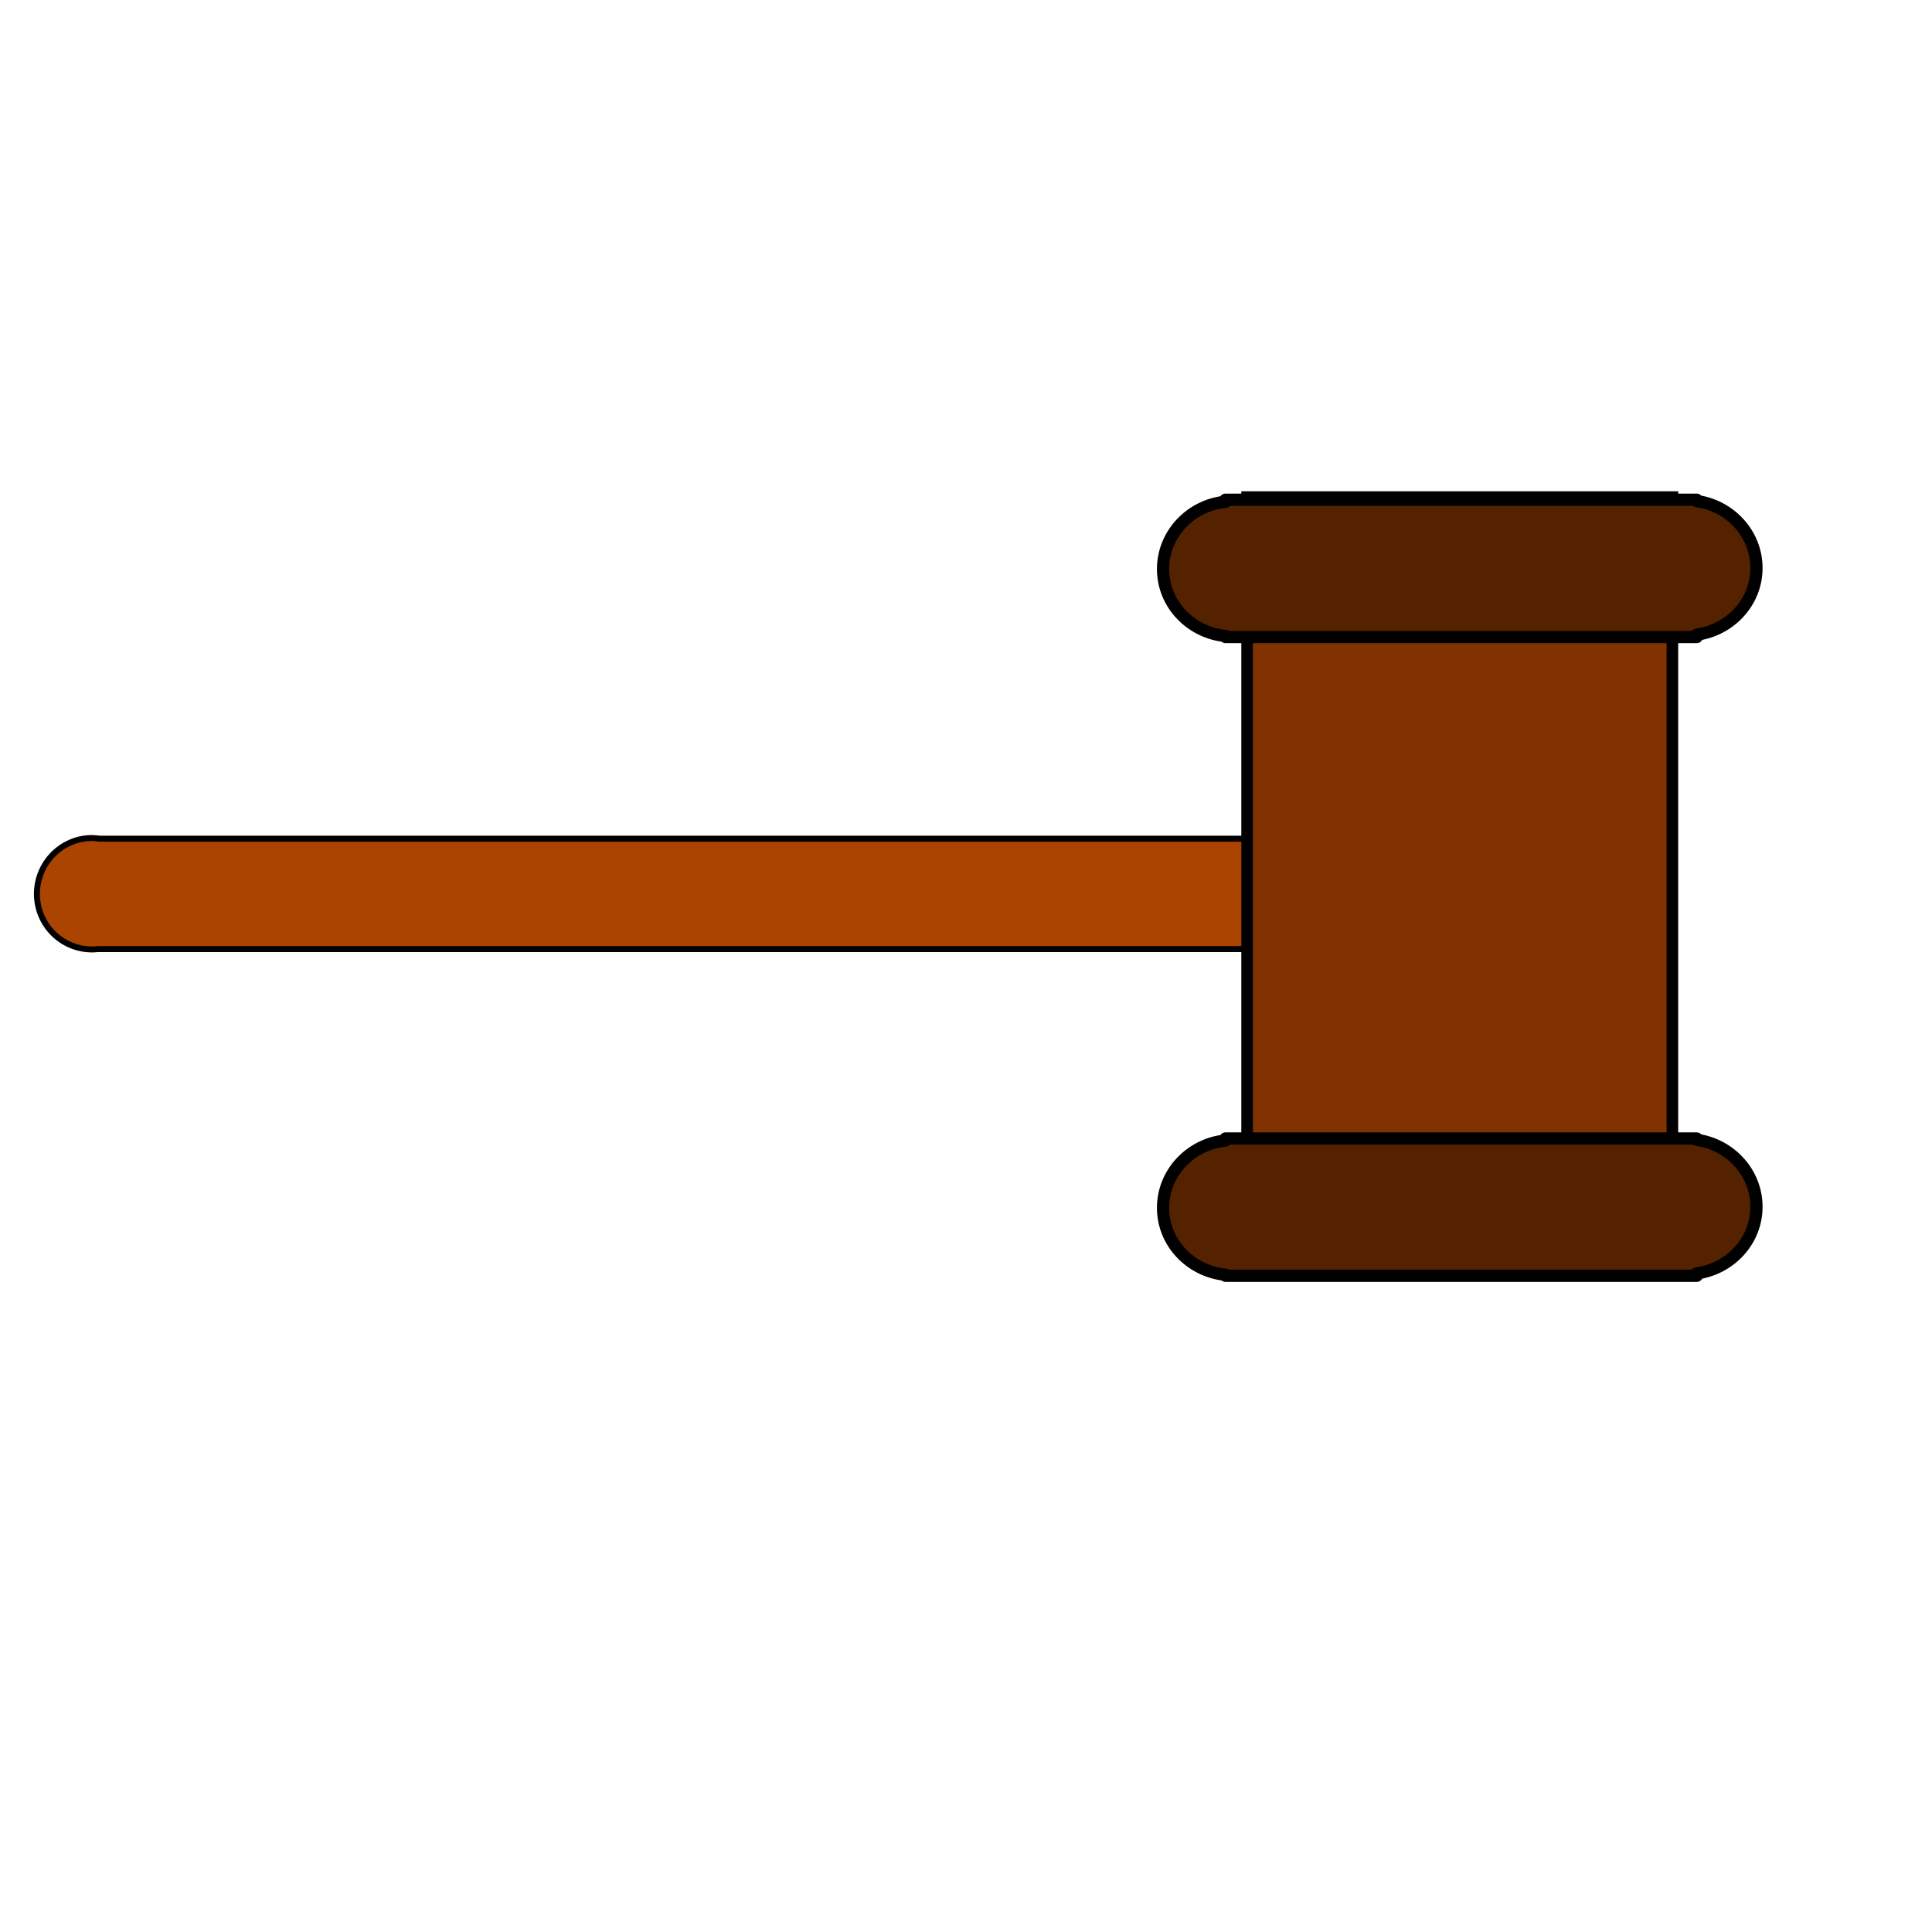 <?xml version="1.0" encoding="UTF-8" standalone="no"?>
<!-- Created with Inkscape (http://www.inkscape.org/) -->

<svg
   xmlns:dc="http://purl.org/dc/elements/1.1/"
   xmlns:cc="http://creativecommons.org/ns#"
   xmlns:rdf="http://www.w3.org/1999/02/22-rdf-syntax-ns#"
   xmlns:svg="http://www.w3.org/2000/svg"
   xmlns="http://www.w3.org/2000/svg"
   xmlns:sodipodi="http://sodipodi.sourceforge.net/DTD/sodipodi-0.dtd"
   xmlns:inkscape="http://www.inkscape.org/namespaces/inkscape"
   width="175"
   height="175"
   id="svg4571"
   version="1.1"
   inkscape:version="0.48.3.1 r9886"
   sodipodi:docname="New document 17">
  <defs
     id="defs4573">
    <inkscape:perspective
       sodipodi:type="inkscape:persp3d"
       inkscape:vp_x="0 : 87.5 : 1"
       inkscape:vp_y="0 : 1000 : 0"
       inkscape:vp_z="175 : 87.5 : 1"
       inkscape:persp3d-origin="87.5 : 58.333333 : 1"
       id="perspective6763" />
  </defs>
  <sodipodi:namedview
     id="base"
     pagecolor="#ffffff"
     bordercolor="#666666"
     borderopacity="1.0"
     inkscape:pageopacity="0.0"
     inkscape:pageshadow="2"
     inkscape:zoom="2.8"
     inkscape:cx="32.675167"
     inkscape:cy="71.695628"
     inkscape:document-units="px"
     inkscape:current-layer="layer1"
     showgrid="false"
     inkscape:window-width="1366"
     inkscape:window-height="744"
     inkscape:window-x="0"
     inkscape:window-y="24"
     inkscape:window-maximized="1" />
  <g
     inkscape:groupmode="layer"
     id="layer5"
     inkscape:label="ovals" />
  <g
     inkscape:label="Layer 1"
     inkscape:groupmode="layer"
     id="layer1"
     transform="translate(0,-877.362)"
     style="display:inline">
    <path
       style="fill:#aa4400;fill-opacity:1;fill-rule:evenodd;stroke:#000000;stroke-width:0.54px;stroke-linecap:butt;stroke-linejoin:miter;stroke-opacity:1"
       d="M 8.344 75.906 C 5.582 75.906 3.344 78.183 3.344 80.969 C 3.344 83.755 5.582 86 8.344 86 C 8.516 86 8.676 85.986 8.844 85.969 L 113.562 85.969 L 113.562 75.969 L 9 75.969 C 8.781 75.939 8.57 75.906 8.344 75.906 z "
       transform="translate(0,877.362)"
       id="rect6779" />
    <g
       id="g6847">
      <rect
         y="922.388"
         x="112.964"
         height="68.52"
         width="38.52"
         id="rect6781"
         style="fill:#803300;fill-rule:evenodd;stroke:#000000;stroke-width:1.051px;stroke-linecap:butt;stroke-linejoin:miter;stroke-opacity:1" />
      <path
         inkscape:connector-curvature="0"
         id="path6794"
         d="m 111.005,922.625 0,0.188 c -3.169,0.313 -5.656,2.932 -5.656,6.094 0,3.162 2.487,5.75 5.656,6.062 l 0,0.094 42.688,0 0,-0.219 c 3.048,-0.422 5.406,-2.953 5.406,-6.031 0,-3.078 -2.358,-5.641 -5.406,-6.062 l 0,-0.125 -42.688,0 z"
         style="fill:#552200;fill-opacity:1;stroke:#000000;stroke-width:1.108;stroke-linecap:butt;stroke-linejoin:round;stroke-miterlimit:4;stroke-opacity:1;stroke-dasharray:none;stroke-dashoffset:0;display:inline" />
      <path
         id="path6794-7"
         d="m 111.005,980.484 0,0.188 c -3.169,0.313 -5.656,2.932 -5.656,6.094 0,3.162 2.487,5.75 5.656,6.062 l 0,0.094 42.688,0 0,-0.219 c 3.048,-0.422 5.406,-2.953 5.406,-6.031 0,-3.078 -2.358,-5.641 -5.406,-6.062 l 0,-0.125 -42.688,0 z"
         style="fill:#552200;fill-opacity:1;stroke:#000000;stroke-width:1.108;stroke-linecap:butt;stroke-linejoin:round;stroke-miterlimit:4;stroke-opacity:1;stroke-dasharray:none;stroke-dashoffset:0;display:inline"
         inkscape:connector-curvature="0" />
    </g>
  </g>
</svg>
